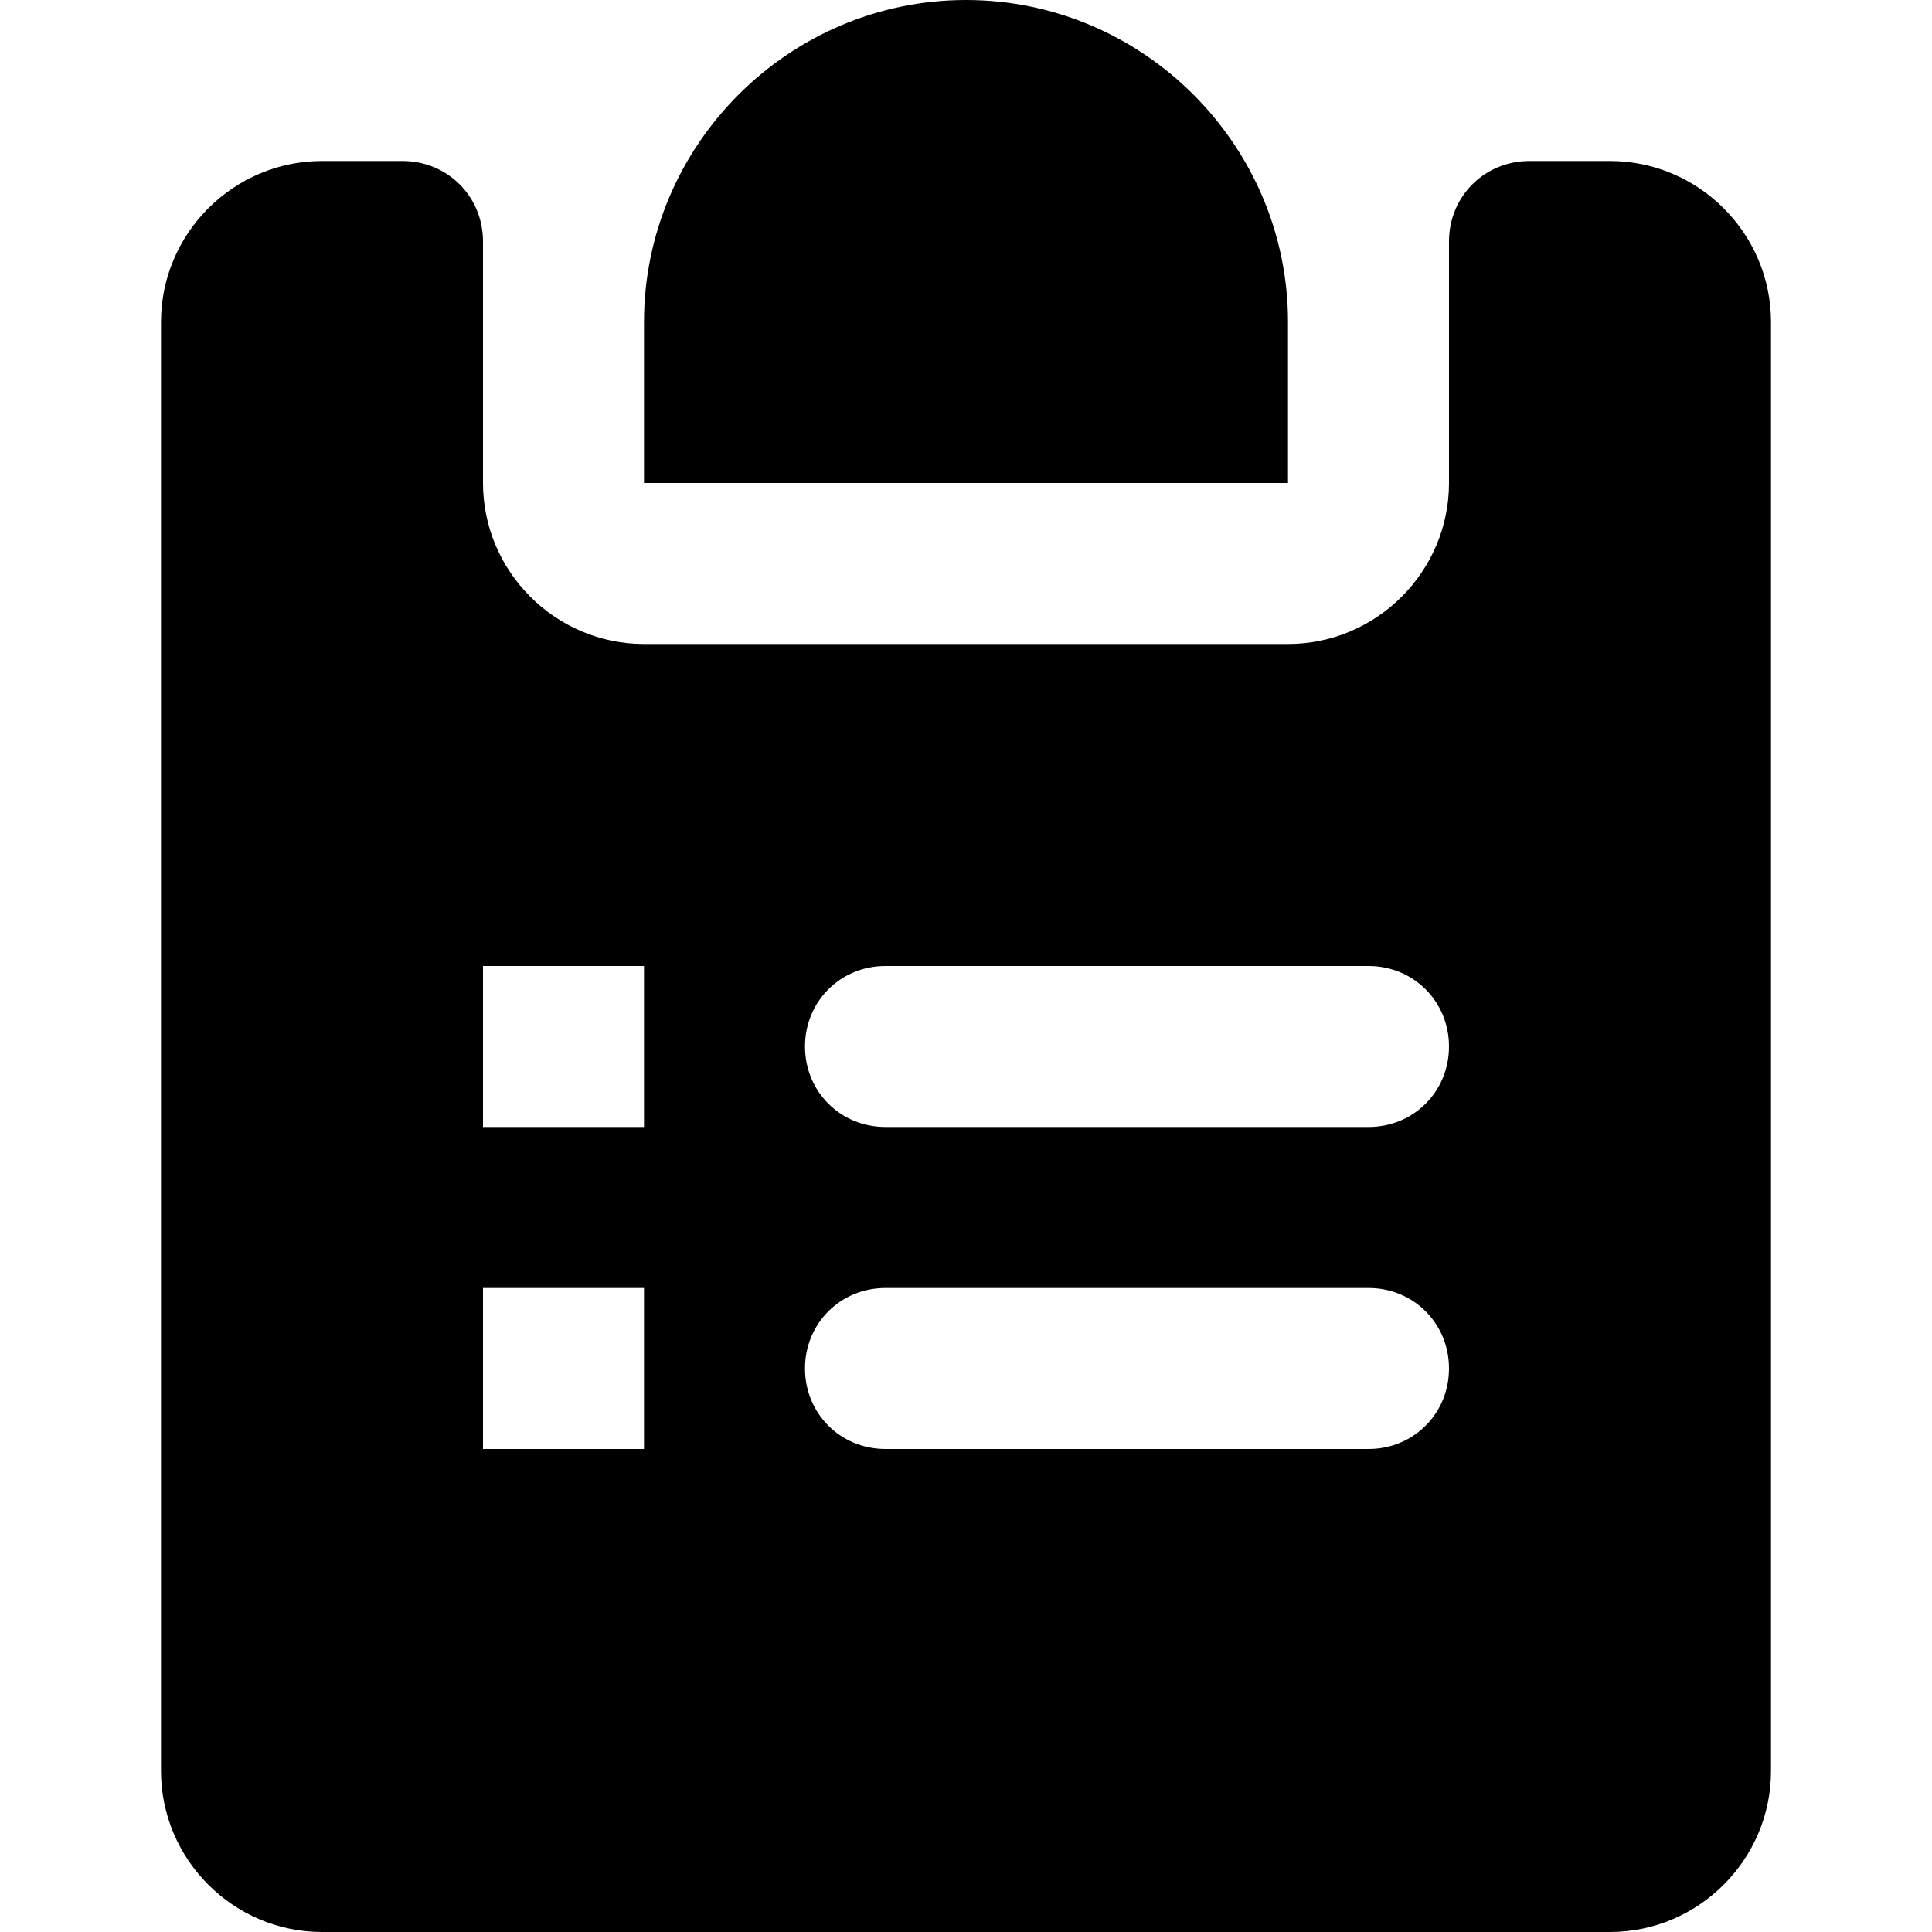 <svg xmlns="http://www.w3.org/2000/svg" width="3em" height="3em" viewBox="0 0 12 12"><path fill="currentColor" d="M6 0C4.9 0 4 .9 4 2v1h4V2c0-1.1-.9-2-2-2m4 1h-.5c-.28 0-.5.22-.5.5V3c0 .55-.45 1-1 1H4c-.55 0-1-.45-1-1V1.5c0-.28-.22-.5-.5-.5H2c-.55 0-1 .45-1 1v9c0 .55.45 1 1 1h8c.55 0 1-.45 1-1V2c0-.55-.45-1-1-1M4 9H3V8h1zm0-2H3V6h1zm4.5 2h-3c-.28 0-.5-.22-.5-.5s.22-.5.5-.5h3c.28 0 .5.22.5.5s-.22.5-.5.5m0-2h-3c-.28 0-.5-.22-.5-.5s.22-.5.5-.5h3c.28 0 .5.22.5.5s-.22.5-.5.5"/></svg>